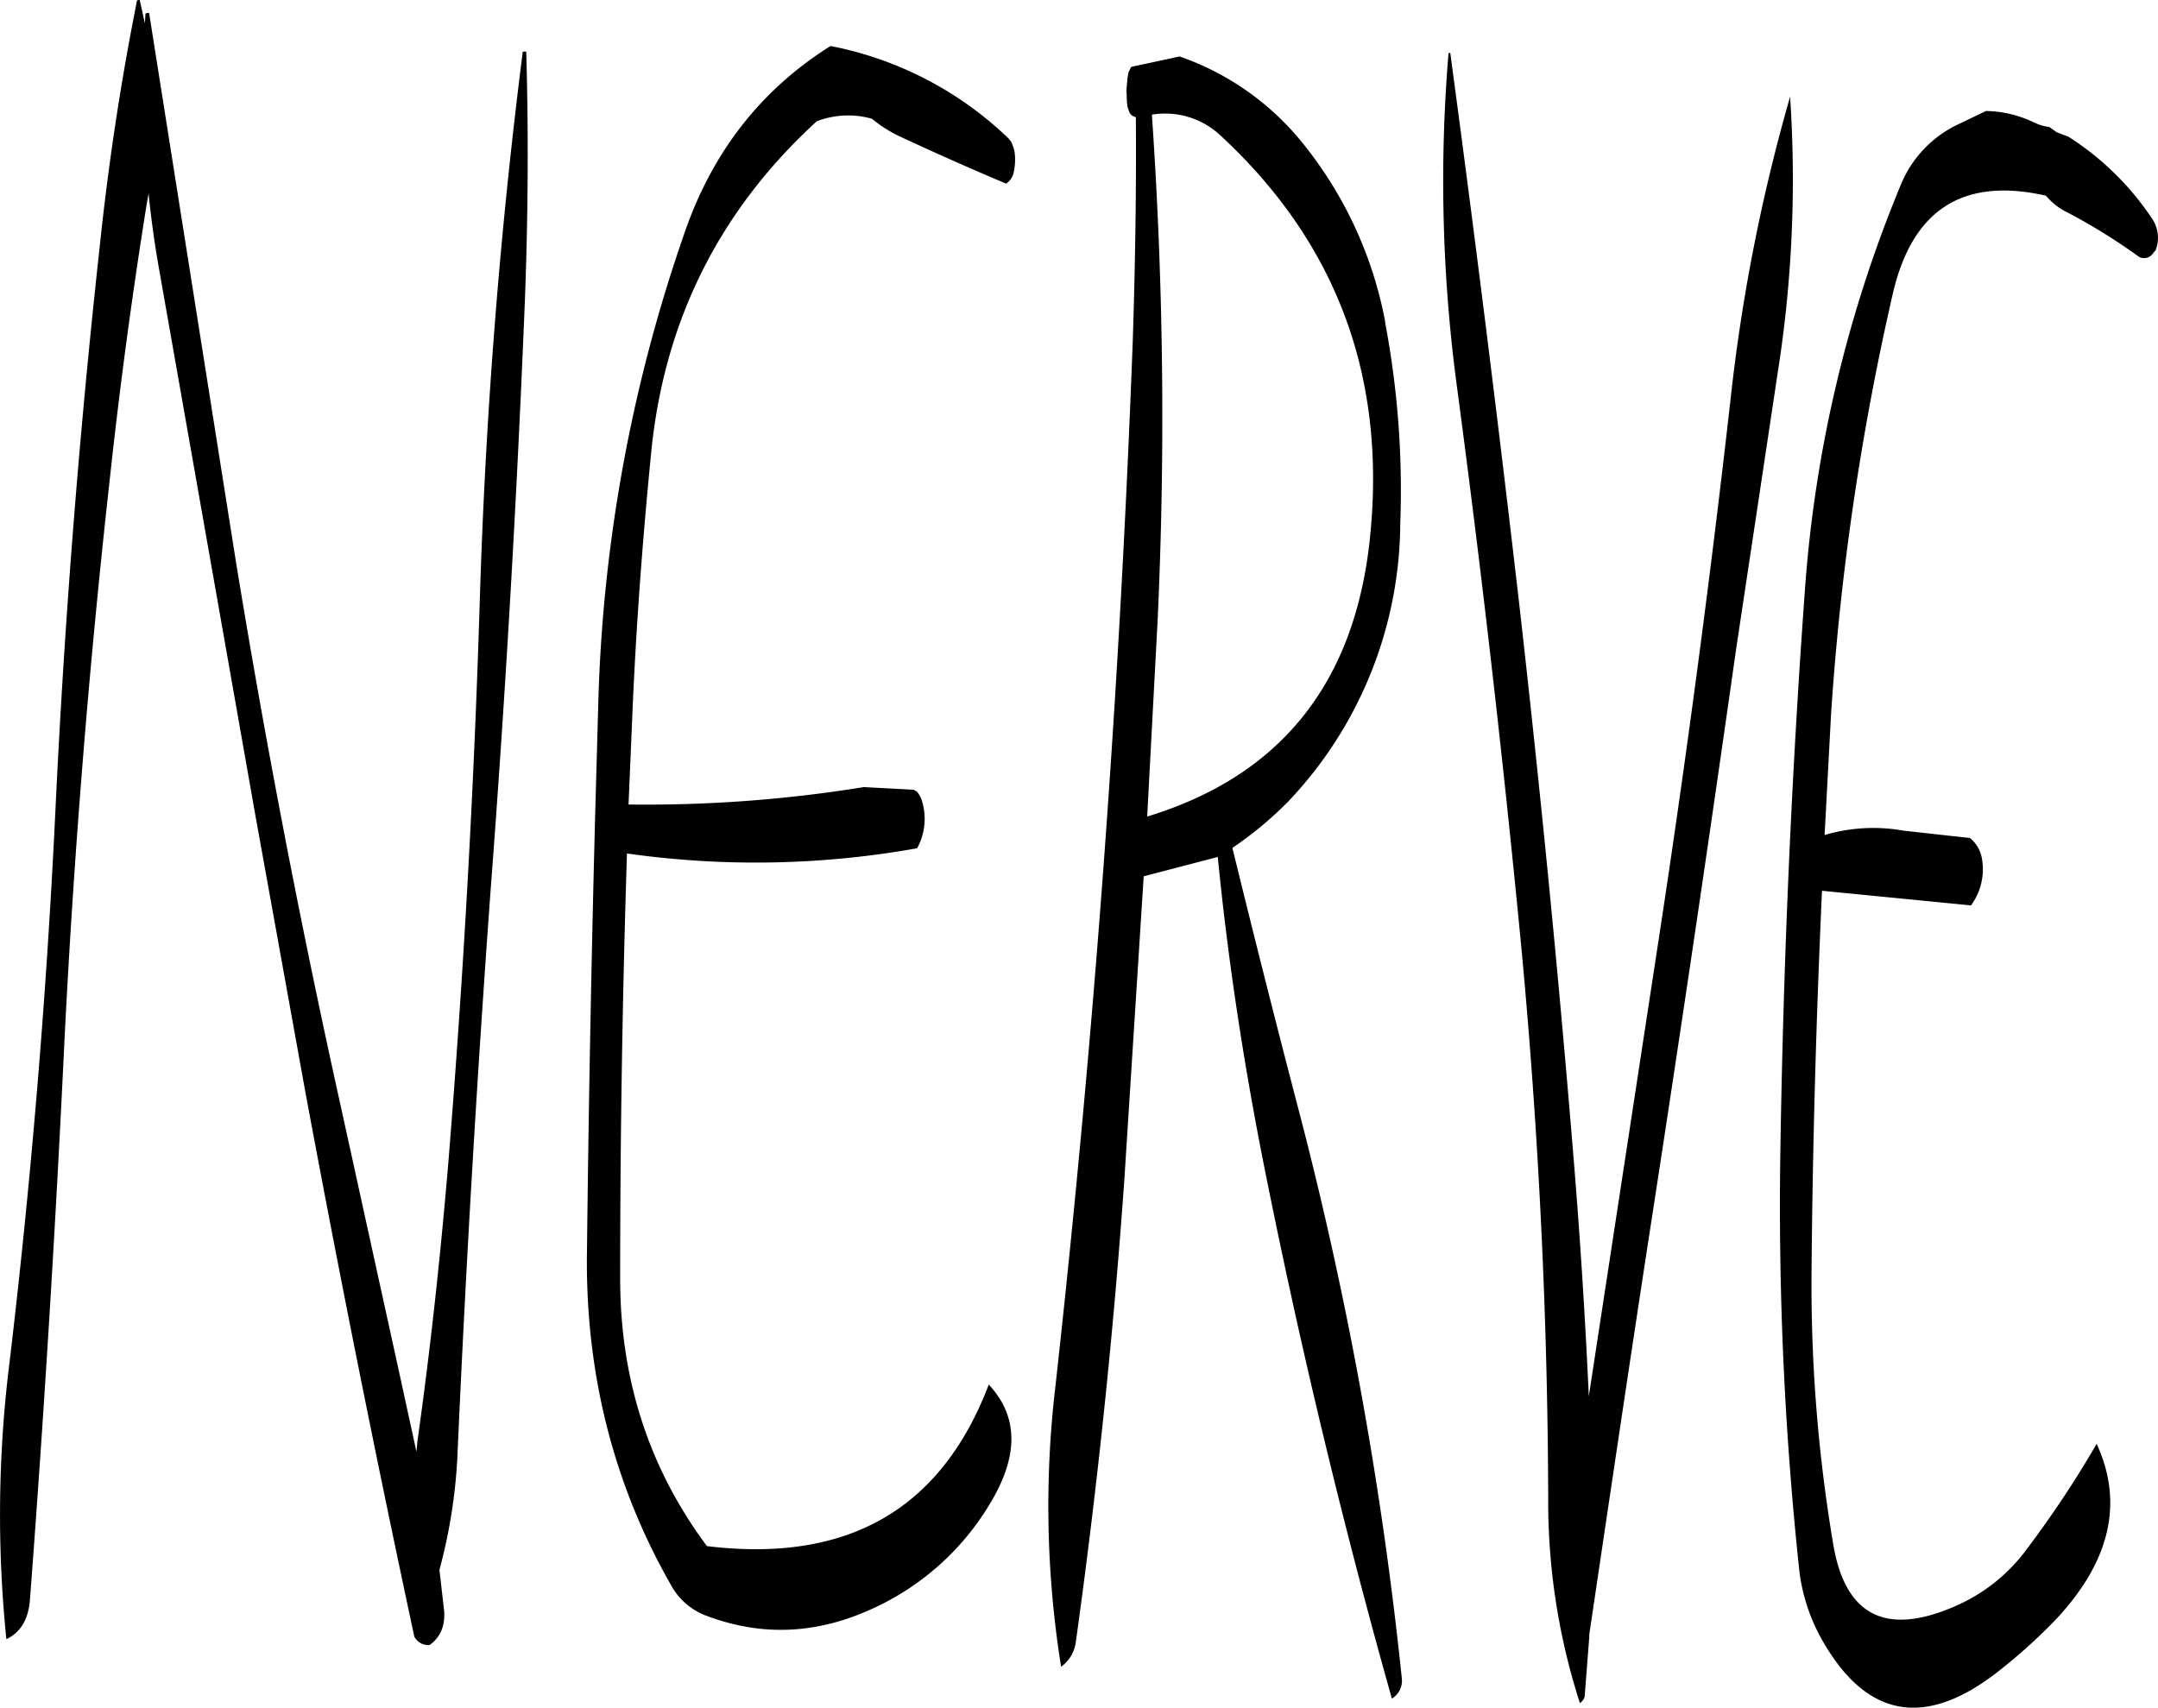 <svg id="Layer_1" data-name="Layer 1" xmlns="http://www.w3.org/2000/svg" viewBox="0 0 495.3 392.01"><defs><style>.cls-1{fill-rule:evenodd;}</style></defs><path class="cls-1" d="M339.48,123.12q40.5,37.44,34.2,93.6c-3.72,32.52-20.64,53.52-51,62.76l2.4-45.12a1009.74,1009.74,0,0,0-1.32-116A18.56,18.56,0,0,1,339.48,123.12Zm-80-3.84a30.55,30.55,0,0,0,6.24,4c8.76,4.08,16.92,7.68,24.6,10.92a4.23,4.23,0,0,0,1.68-2.4,13.48,13.48,0,0,0,.24-4.92,9.55,9.55,0,0,0-.84-2.4l-.6-.72A81.15,81.15,0,0,0,250,102.6q-23.76,14.94-33.36,42.48a356.79,356.79,0,0,0-19.92,107.64L196,278.4l-.12,4.56q-1.26,49.14-1.8,98-.18,40.68,19.2,74.76a15.38,15.38,0,0,0,8.16,7.2c12.36,4.68,24.6,4.32,37-1.08a60.64,60.64,0,0,0,28-24.36c6.84-11.16,6.72-20.28-.12-27.6-10.92,28.68-32.4,41-64.68,37.08q-20-26.82-19.92-61.68,0-48.6,1.56-97.32a210.26,210.26,0,0,0,66.6-1.2,14.05,14.05,0,0,0,1.2-10.56,6.46,6.46,0,0,0-1.2-2.4l-.84-.48-11.4-.6a312.88,312.88,0,0,1-54,4l.84-19.68c.84-20.76,2.4-41.4,4.44-61.92q4.68-44.82,37.92-75.24A20.08,20.08,0,0,1,259.44,119.28Zm-80.16-15q-7.92,62.28-9.84,126.24-2,64.44-7.2,128.4c-1.8,21.36-4.08,42.6-7.08,63.84l-.24,2.52L151.2,408l-13.56-61.8q-13.86-62.46-24.12-125.28L93.6,95c-.6,0-.84.12-.84.24l-.12,2.16L91.44,92l-.6.12c-3.72,18.6-6.6,37.56-8.64,57.12q-7,63.9-10.08,128.4-3.06,64.08-10.56,127.2a281.59,281.59,0,0,0-.72,63.48c3.24-1.56,5-4.44,5.4-8.88Q71.1,395.4,74.16,331.2q3.24-64.44,10.32-128.28Q87.9,171.06,93,139.2l.48-2.76q.9,9,2.52,18l22,124.8,11.4,63.12q11.7,63,25.08,125.4a3.68,3.68,0,0,0,3.48,1.92c2.52-1.8,3.6-4.44,3.36-7.8l-1.08-9.48a122.68,122.68,0,0,0,4.2-27.84c1.92-42.84,4.44-85.56,7.56-128.4q4.86-63.9,7.56-128.16c1-22,1.2-43.32.6-64.08C179.52,103.8,179.28,103.92,179.28,104.28Zm198,61.68a92.34,92.34,0,0,0-18.36-40.32A62.63,62.63,0,0,0,330.12,105L319,107.4l-.6,1.2-.24,1.32-.24,2.76.12,2.88.12,1,.24.72a2.52,2.52,0,0,0,.84,1.32l.84.36c.12,16.08-.12,33.24-.72,51.6q-4.5,120.42-17.76,239.88a233.47,233.47,0,0,0,1.32,64.2,8.2,8.2,0,0,0,3.36-5.52q7.38-52.92,11.16-106.32l4.44-69.6,17-4.44c2.28,23.16,5.76,46.08,10.2,68.76q12.42,62.82,29.76,124.44a4.81,4.81,0,0,0,2.28-4.68,873.5,873.5,0,0,0-24.24-132.6q-7.56-29-14.64-58A84.26,84.26,0,0,0,355.08,276a93.35,93.35,0,0,0,25.68-63.6A206.84,206.84,0,0,0,377.28,166Zm14.52-61.68a354.13,354.13,0,0,0,2,77q8.46,63.54,14.64,127.44c4,42.36,6.12,84.84,6.24,127.44A150.58,150.58,0,0,0,422,483a2.85,2.85,0,0,0,1.08-1.44l1.08-13.92v-.48c4.92-33.12,9.84-66.36,15-99.72q9.72-63.18,18.72-126.6l9.48-63a284.86,284.86,0,0,0,2.88-63.6,413.18,413.18,0,0,0-13.68,69.6q-7.2,63.54-16.92,126.72l-15.6,102c-.84-18.36-2-36.48-3.48-54.48-3.48-42.6-7.68-85-12.48-127.32-4.92-42.6-10.2-84.72-15.84-126.6Zm134.64,16a26.07,26.07,0,0,0-11.28-2.76l-6,2.88A26.44,26.44,0,0,0,495.84,134a297.5,297.5,0,0,0-22.2,93.48Q469,291.6,468,356.64a790.46,790.46,0,0,0,4.32,95.64,42.35,42.35,0,0,0,4.92,15.6q15.3,27.72,40.68,7.92a127.92,127.92,0,0,0,13.32-12q18.72-20,9.36-40.32a239.44,239.44,0,0,1-16,24.12A40.17,40.17,0,0,1,508,460.8c-15.72,6.84-25.08,2.16-27.84-14.16a358,358,0,0,1-5-62.4c.24-29.4,1.08-58.56,2.4-87.72l34.2,3.36a14,14,0,0,0,2.52-10.68,7.79,7.79,0,0,0-2.76-4.8l-4.44-.48-10.8-1.2a39.48,39.48,0,0,0-18.12,1L479.64,256a609.37,609.37,0,0,1,14.16-96.48c4.44-19.32,16.08-26.88,35.16-22.56a14.77,14.77,0,0,0,4,3.36A135.12,135.12,0,0,1,550.32,151a2.47,2.47,0,0,0,3.24-.84l.6-.72a7.92,7.92,0,0,0-1.08-7.56,64.78,64.78,0,0,0-19-18.48l-2.64-1-1.68-1.2A10.81,10.81,0,0,1,526.44,120.24Z" transform="translate(-59.38 -92.04)"/></svg>